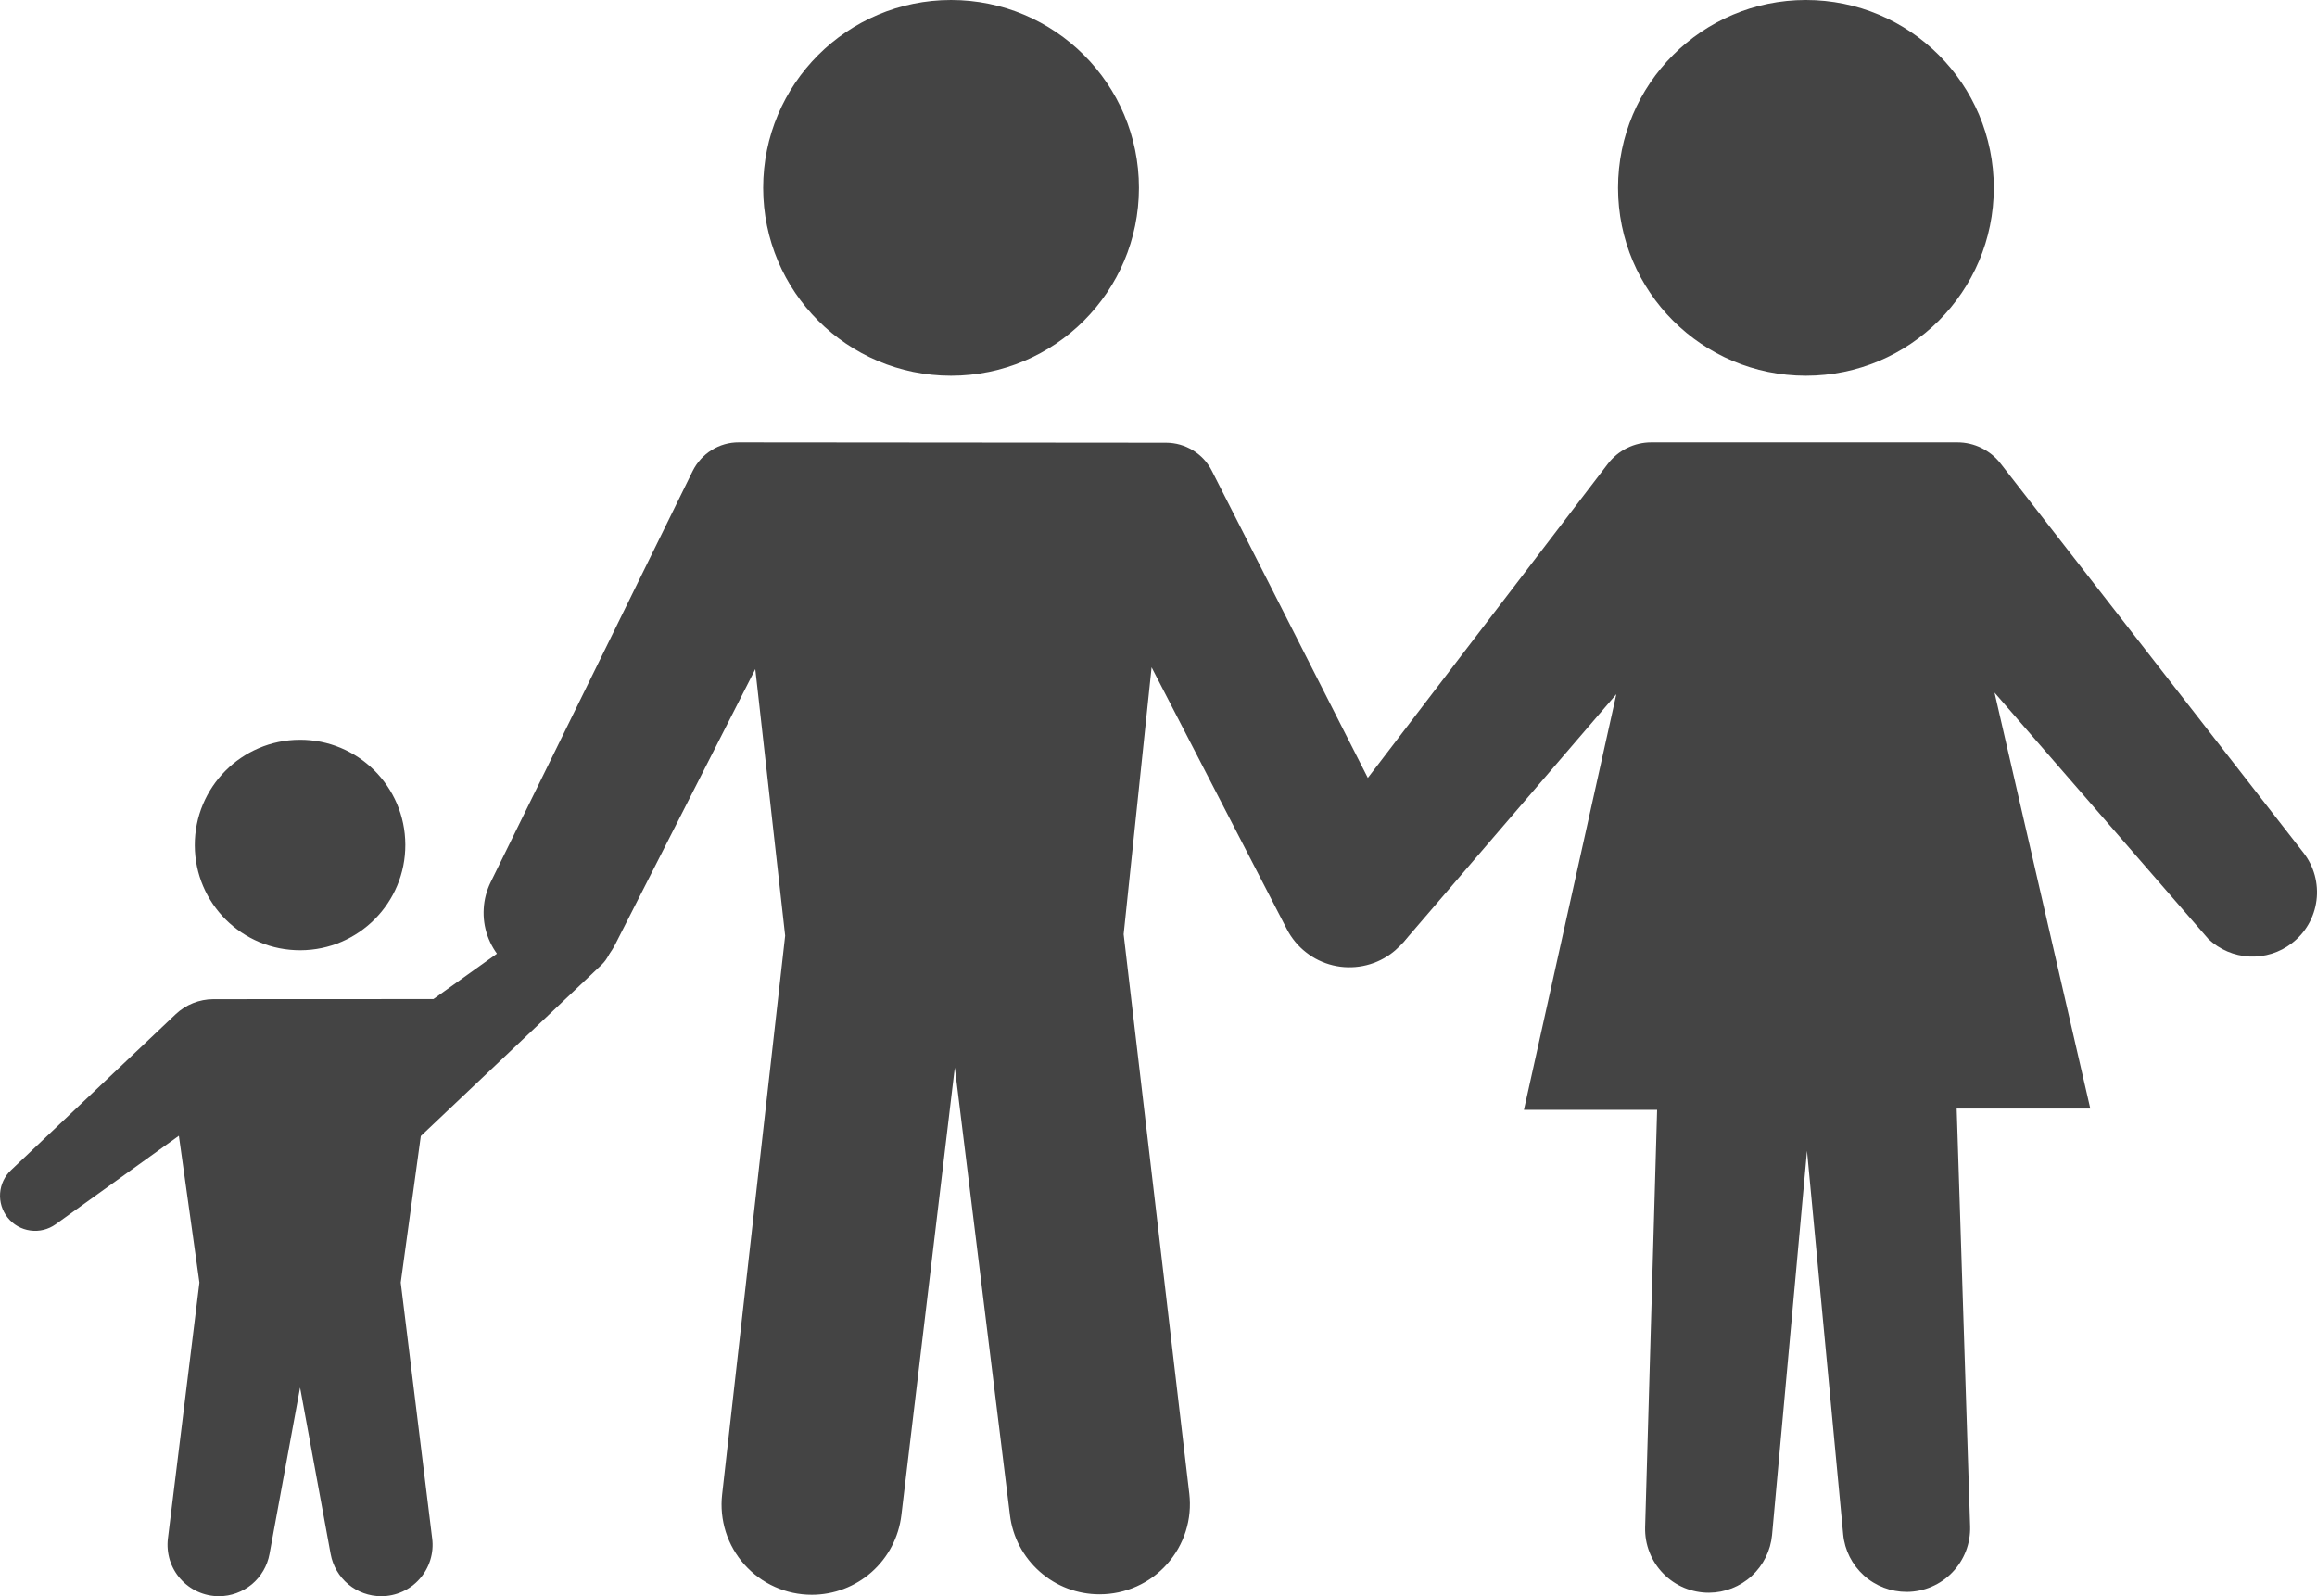 <svg width="45" height="31" viewBox="0 0 45 31" fill="none" xmlns="http://www.w3.org/2000/svg">
<path d="M9.531 17.13L13.453 9.147C13.536 8.98 13.663 8.839 13.821 8.741C13.979 8.642 14.161 8.59 14.348 8.591L22.649 8.598C22.833 8.599 23.013 8.65 23.169 8.746C23.326 8.842 23.453 8.979 23.536 9.143L27.426 16.802C27.574 17.093 27.613 17.428 27.535 17.745C27.457 18.063 27.268 18.342 27.002 18.532V18.532C26.842 18.646 26.66 18.724 26.468 18.761C26.276 18.798 26.077 18.794 25.887 18.748C25.697 18.702 25.518 18.616 25.364 18.494C25.21 18.374 25.084 18.221 24.994 18.047L22.366 12.96L21.823 18.144L23.098 29.007C23.127 29.253 23.104 29.502 23.029 29.738C22.955 29.974 22.831 30.191 22.667 30.376C22.503 30.561 22.301 30.709 22.075 30.81C21.849 30.911 21.605 30.963 21.357 30.963H21.353C20.926 30.963 20.513 30.807 20.193 30.523C19.873 30.24 19.667 29.85 19.615 29.426L18.544 20.733L17.506 29.428C17.455 29.853 17.25 30.246 16.93 30.53C16.609 30.815 16.195 30.972 15.766 30.972V30.972C15.519 30.972 15.275 30.92 15.05 30.819C14.825 30.719 14.624 30.571 14.459 30.387C14.295 30.204 14.171 29.987 14.096 29.752C14.022 29.517 13.997 29.269 14.025 29.024L15.249 18.172L14.669 12.995L11.95 18.339C11.791 18.652 11.516 18.89 11.185 19.005C10.853 19.119 10.49 19.099 10.172 18.951V18.951C10.009 18.875 9.863 18.767 9.742 18.634C9.622 18.5 9.529 18.344 9.469 18.175C9.409 18.005 9.384 17.826 9.395 17.646C9.405 17.467 9.452 17.291 9.531 17.13V17.13Z" fill="#444444"/>
<path d="M18.471 7.297C20.486 7.297 22.12 5.663 22.12 3.648C22.12 1.633 20.486 0 18.471 0C16.456 0 14.822 1.633 14.822 3.648C14.822 5.663 16.456 7.297 18.471 7.297Z" fill="#444444"/>
<path d="M35.074 7.297C37.09 7.297 38.723 5.663 38.723 3.648C38.723 1.633 37.09 0 35.074 0C33.059 0 31.425 1.633 31.425 3.648C31.425 5.663 33.059 7.297 35.074 7.297Z" fill="#444444"/>
<path d="M25.404 16.628L31.227 9.008C31.326 8.878 31.454 8.773 31.6 8.701C31.747 8.628 31.908 8.591 32.071 8.591H38.015C38.177 8.591 38.337 8.628 38.482 8.699C38.627 8.77 38.755 8.873 38.854 9.001L44.736 16.56C44.838 16.69 44.912 16.839 44.956 16.998C44.999 17.157 45.011 17.323 44.99 17.486C44.969 17.65 44.916 17.808 44.834 17.951C44.752 18.094 44.642 18.219 44.511 18.319V18.319C44.276 18.5 43.984 18.591 43.687 18.577C43.39 18.562 43.108 18.442 42.892 18.238L38.737 13.451L40.597 21.529H38.002L38.263 29.642C38.268 29.807 38.24 29.971 38.181 30.125C38.121 30.279 38.032 30.419 37.917 30.538C37.803 30.657 37.666 30.751 37.514 30.816C37.363 30.881 37.2 30.915 37.035 30.916H37.034C36.726 30.917 36.428 30.804 36.199 30.597C35.971 30.391 35.827 30.107 35.798 29.8L35.095 22.351L34.416 29.812C34.387 30.117 34.246 30.401 34.02 30.608C33.794 30.815 33.499 30.93 33.192 30.932V30.932C33.027 30.933 32.863 30.9 32.71 30.837C32.557 30.773 32.419 30.679 32.303 30.56C32.187 30.442 32.096 30.301 32.036 30.147C31.975 29.993 31.947 29.828 31.951 29.662L32.184 21.554L29.597 21.555L31.392 13.482L27.262 18.293C27.047 18.497 26.767 18.619 26.471 18.636C26.175 18.654 25.883 18.565 25.646 18.387L25.645 18.386C25.513 18.286 25.402 18.162 25.319 18.02C25.235 17.878 25.181 17.72 25.158 17.557C25.136 17.394 25.146 17.227 25.188 17.068C25.23 16.909 25.303 16.759 25.404 16.628Z" fill="#444444"/>
<path d="M5.836 18.455C6.965 18.451 7.877 17.532 7.872 16.403C7.868 15.274 6.949 14.362 5.82 14.367C4.691 14.371 3.779 15.29 3.783 16.419C3.788 17.548 4.706 18.46 5.836 18.455Z" fill="#444444"/>
<path d="M7.783 24.909L8.394 29.88C8.412 30.02 8.399 30.163 8.357 30.298C8.315 30.433 8.245 30.557 8.151 30.663C8.058 30.769 7.943 30.854 7.814 30.912C7.685 30.97 7.545 31 7.404 31V31C7.17 31 6.944 30.918 6.765 30.769C6.585 30.619 6.464 30.412 6.422 30.182L5.828 26.948L5.234 30.182C5.192 30.412 5.07 30.619 4.891 30.769C4.711 30.918 4.485 31 4.252 31V31C4.11 31 3.971 30.97 3.842 30.912C3.713 30.854 3.598 30.769 3.504 30.663C3.41 30.557 3.34 30.433 3.298 30.298C3.257 30.163 3.244 30.02 3.261 29.88L3.873 24.909L3.474 22.058L1.081 23.777C0.938 23.879 0.762 23.923 0.588 23.898C0.414 23.874 0.257 23.784 0.148 23.646V23.646C0.042 23.513 -0.01 23.344 0.002 23.174C0.014 23.004 0.089 22.845 0.213 22.727L3.411 19.698C3.609 19.511 3.871 19.406 4.144 19.405L5.828 19.404L8.418 19.403L10.811 17.693C10.954 17.59 11.13 17.547 11.304 17.571C11.478 17.595 11.636 17.686 11.745 17.823C11.85 17.957 11.902 18.125 11.89 18.295C11.878 18.465 11.803 18.625 11.679 18.742L8.173 22.063L7.783 24.909Z" fill="#444444"/>
</svg>
